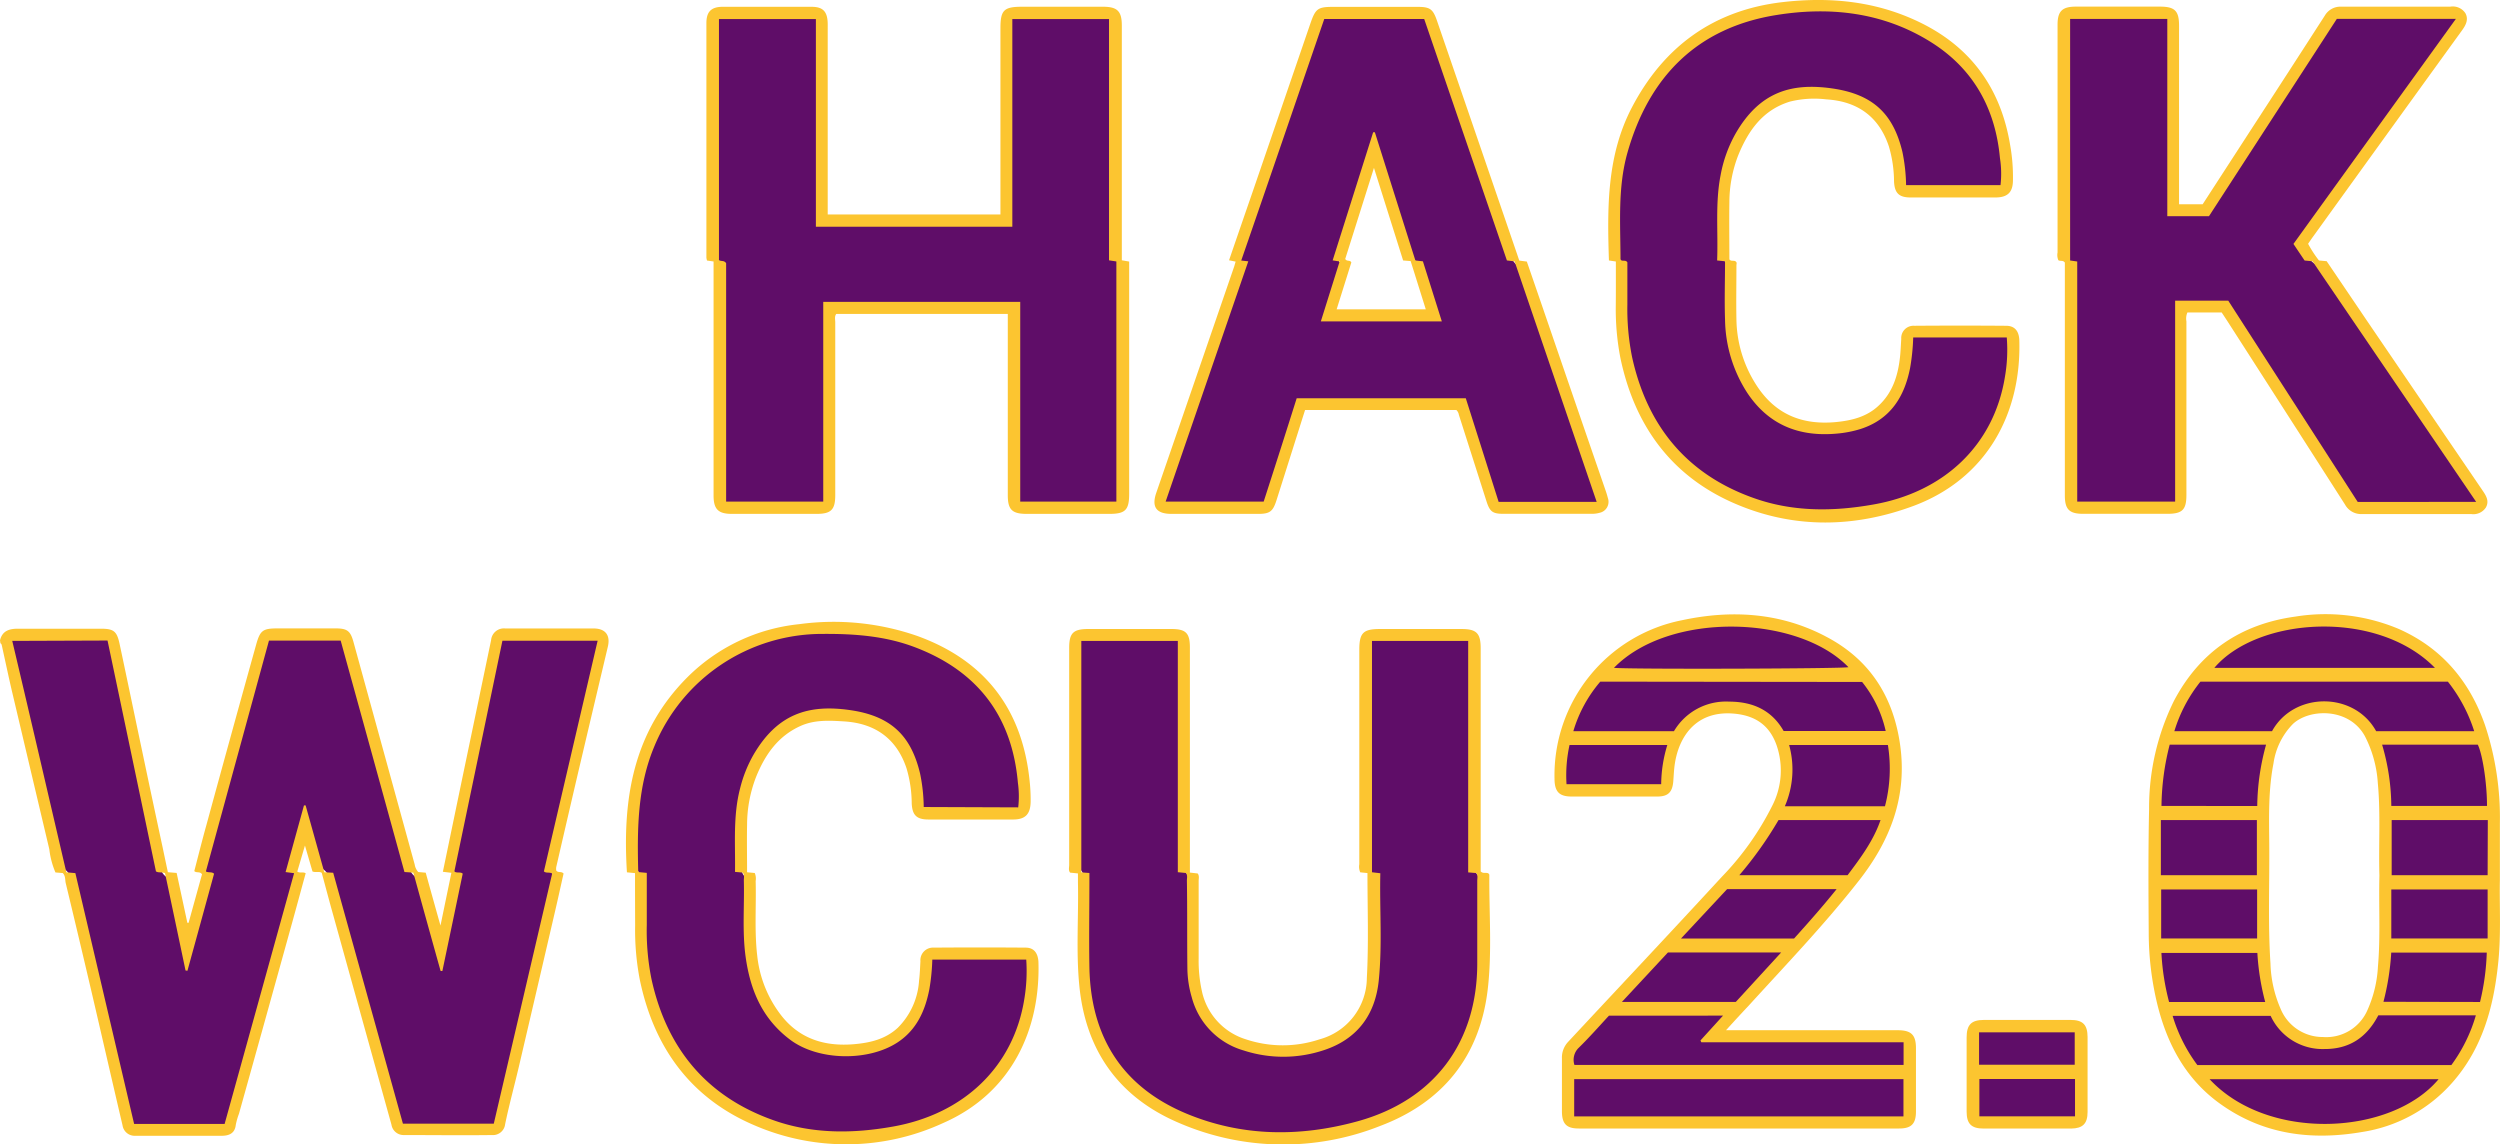 <svg xmlns="http://www.w3.org/2000/svg" viewBox="0 0 408.02 186.79"><defs><style>.a{fill:#5f0d68;}.b{fill:#fcc530;}</style></defs><title>hackwcu</title><path class="a" d="M297.94,84.25a38.85,38.85,0,0,1-11.78-1.84A29.65,29.65,0,0,1,270,70a34.18,34.18,0,0,1-5.33-18c-.1-2.77-.14-5.62-.17-8.13a2.09,2.09,0,0,0-1.19-2.13v-.1c-.08-7-.16-14.87,3-22C271,9.31,279.05,3.15,290.26,1.35a9.4,9.4,0,0,1,1.19-.11,8.93,8.93,0,0,0,2.24-.33h4.57l1.7.21c1.24.14,2.53.29,3.76.51,6.89,1.18,12.27,3.79,16.44,8a25.63,25.63,0,0,1,7.19,15.3,27.66,27.66,0,0,1,.23,4.62c0,1.4-.41,1.79-1.71,1.8l-6.95,0-7.32,0c-1,0-1.35-.2-1.51-1.43-.06-.53-.12-1.05-.17-1.58A17.84,17.84,0,0,0,308.47,22a11,11,0,0,0-8.07-6.29,22.43,22.43,0,0,0-4.46-.49,13.94,13.94,0,0,0-4.09.58c-5.3,1.6-7.61,5.91-8.88,9a25.73,25.73,0,0,0-1.7,9.52c0,1.69,0,3.39,0,5.09v1.88a2.13,2.13,0,0,0,1.2,2.26c0,.06,0,.36,0,.45,0,.86,0,1.72,0,2.58,0,1.52,0,3.09,0,4.65.18,5.41,1.39,9.48,3.81,12.79,2.85,3.9,6.29,5.8,10.49,5.8h.49c.38,0,.76,0,1.15,0a17,17,0,0,0,4.44-.46c4.32-1.22,6.92-4.32,7.93-9.48a19.38,19.38,0,0,0,.29-3.18l0-.67c.06-1.54.35-1.82,1.91-1.82h13.44a3,3,0,0,1,1.92.39,2.83,2.83,0,0,1,.36,1.87,30.13,30.13,0,0,1-2,10.91c-3.15,7.84-9.11,13-17.72,15.37A42,42,0,0,1,297.94,84.25Z"/><path class="a" d="M73.2,184.47H66.37c-1.25,0-1.33-.14-1.62-1.2l-11-39.76a2.28,2.28,0,0,0-2-2,1.71,1.71,0,0,1-.09-.27c-.18-.62-.35-1.24-.53-1.87L50.74,138l-.84-.17-.9-.19-.46,1.56c-.16.54-.33,1.08-.47,1.63l0,.18a1.94,1.94,0,0,0,.06,1.66,1.58,1.58,0,0,0,.73.64s0,0,0,.06q-1.68,6.12-3.38,12.25l-2.73,9.81q-2.44,8.79-4.88,17.58c-.38,1.4-.43,1.44-1.78,1.45H22.48c-1.28,0-1.39-.1-1.69-1.36L11.66,144l-.06-.26a2.42,2.42,0,0,0-2-2.25L3.37,114.8c-.73-3.12-1.45-6.23-2.18-9.35a1.76,1.76,0,0,1,.11-1.4,1.65,1.65,0,0,1,1.23-.41c2.34,0,4.69,0,7,0q3.8,0,7.58,0c.87,0,1.25.14,1.53,1.46q1.53,7.29,3,14.59l2.6,12.44c.64,3.08,1.29,6.16,1.93,9.24a2.26,2.26,0,0,0,1.92,2.12c0,.06.06.35.08.43.33,1.53.64,3.07.95,4.61l.54,2.61.91-.11A1.51,1.51,0,0,0,32,149.71c.55-1.94,1.07-3.84,1.56-5.74l.05-.15a1.8,1.8,0,0,0,0-1.54,1.4,1.4,0,0,0-.82-.63l10.05-36.77c.27-1,.51-1.25,1.76-1.26H54.91c1.3,0,1.49.16,1.85,1.45q2.15,7.68,4.25,15.35l5.75,21a2.51,2.51,0,0,0,2,2.09,2.63,2.63,0,0,1,.08.3c0,.09.05.18.07.27l.19.67A58.89,58.89,0,0,0,71,150.6l1.24,3.09,1-4.86c.36-1.79.73-3.57,1.09-5.36a1.45,1.45,0,0,0-1-1.79h-.06a3.59,3.59,0,0,1,.08-.35l.06-.28q3.73-18,7.48-35.94c.26-1.25.54-1.47,1.87-1.48H96.73c.79,0,1.34.15,1.54.41a2.24,2.24,0,0,1,0,1.68L90.09,141a1.85,1.85,0,0,0,.88,2.39c0,.09,0,.18-.07.26q-.62,2.78-1.28,5.53l-7.91,34c-.3,1.28-.41,1.37-1.67,1.38Z"/><path class="a" d="M119.55,82.94c-1.87,0-2.15-.28-2.15-2.14V44.56c0-.09,0-.2,0-.3a2.47,2.47,0,0,0-1.22-2.59.81.81,0,0,1,0-.16c0-.13,0-.26,0-.37V4.43c0-2.11.22-2.33,2.34-2.33H132c1.88,0,2.16.28,2.16,2.15,0,6.05,0,28.91,0,28.91,0,2.35.44,2.79,2.8,2.79h24.24c2.56,0,3-.44,3-3V4.56c0-2.28.18-2.46,2.45-2.46H180c1.89,0,2.17.28,2.17,2.14q0,6.35,0,12.67v24.3a2.26,2.26,0,0,0,1.22,2.36,1.55,1.55,0,0,0,0,.21c0,.12,0,.25,0,.36q0,7.56,0,15.11V67.7q0,6.51,0,13c0,2-.24,2.21-2.2,2.21H167.69c-2.08,0-2.29-.22-2.29-2.36V53.1c0-2.37-.45-2.81-2.79-2.81H138c-2.2,0-2.67.47-2.67,2.68V80.68c0,2.09-.17,2.26-2.24,2.26H119.55Z"/><path class="a" d="M385.57,83a2.23,2.23,0,0,1-2.16-1.2q-7.31-11.46-14.66-22.88l-3.92-6.1-.36-.54c-.19-.27-.37-.55-.54-.83A2.56,2.56,0,0,0,361.57,50h-.11q-.87,0-1.74,0c-.51,0-1,0-1.54,0H358a2.06,2.06,0,0,0-1.54.57,2.31,2.31,0,0,0-.57,1.74c0,2,0,4,0,6.07,0,0,0,18.18,0,22.47,0,1.84-.21,2-2.09,2H340.14c-1.93,0-2.18-.25-2.18-2.24V44a2.23,2.23,0,0,0-1.22-2.33c0-.06,0-.14,0-.19s0-.24,0-.35V4.45c0-2.13.22-2.35,2.32-2.35H352.4c2.09,0,2.3.22,2.31,2.37V31.58c0,2.1.41,2.56,2.42,2.71h.17l.45,0a4.07,4.07,0,0,0,3.68-2.16Q366,25,370.61,17.91c3-4.69,6.07-9.38,9.07-14.09a3.21,3.21,0,0,1,3-1.76c2.62,0,5.13.06,7.65.06l5.08,0h4.43a2.14,2.14,0,0,1,1.49.34c.59.51.26,1.26-.12,1.8Q397,10.13,392.78,16l-16,22.16a3.47,3.47,0,0,0-.25,3.21,3.16,3.16,0,0,0,2.13,2.1,2.1,2.1,0,0,1,1.29,1.08L383.61,50q3.51,5.19,7,10.36,3.84,5.67,7.71,11.31L404,80a12.09,12.09,0,0,1,.87,1.39,1.08,1.08,0,0,1,.07.92,1.07,1.07,0,0,1-.77.55,4.32,4.32,0,0,1-1.07.09h-9.24q-4.14,0-8.28,0Z"/><path class="a" d="M209.2,185.79a42.51,42.51,0,0,1-13.36-2.15c-10.94-3.6-17.24-11-18.71-22a48,48,0,0,1-.24-7.19c0-1.22,0-2.48,0-3.72,0-1.42,0-2.84,0-4.27,0-.89,0-1.78,0-2.68v-.17c0-1.16-.4-1.84-1.31-2a.39.39,0,0,1-.15,0,2.85,2.85,0,0,0,0-.48s0-28.93,0-35.63c0-1.53.29-1.82,1.83-1.82h13.78c2,0,2.32.34,2.32,2.29,0,6.61,0,34.55,0,34.55s0,.22,0,.33a2.43,2.43,0,0,0,1.47,2.7.86.86,0,0,0,0,.16c0,.14,0,.27,0,.39q0,2.67,0,5.34c0,3.06,0,6.13,0,9.19a12.85,12.85,0,0,0,2.57,7.88,12,12,0,0,0,8.55,4.73,32.94,32.94,0,0,0,3.66.23,20.76,20.76,0,0,0,3.8-.33c6.65-1.24,10.55-5.81,10.71-12.54.08-3.31.07-6.67.05-9.92,0-1.62,0-3.24,0-4.86a2.09,2.09,0,0,0-1.44-2.24v-.38c0-2.07,0-4.13,0-6.2V106c0-2.17.2-2.37,2.42-2.37h13.31c2,0,2.21.25,2.21,2.22q0,6,0,12V141a2.25,2.25,0,0,0,1.44,2.49h0c0,2.11,0,4.25,0,6.32a95.21,95.21,0,0,1-.28,11.57,24.51,24.51,0,0,1-8,16.17A29.59,29.59,0,0,1,222.08,184,47.74,47.74,0,0,1,209.2,185.79Z"/><path class="a" d="M407.05,146.56q0-1.86,0-3.72v-3.15q0-3.47,0-6.93a41.59,41.59,0,0,0-2.54-14.58c-2.95-8-8.42-13.23-16.25-15.6a30.33,30.33,0,0,0-8.78-1.31c-1,0-2,0-3,.15-8.64.85-14.95,4.42-19.29,10.91-3.49,5.22-5.23,11.42-5.46,19.53-.13,4.44-.1,9-.08,13.35q0,3.39,0,6.78a46.41,46.41,0,0,0,1.95,13.89c2.38,7.76,7,13.2,13.73,16.18a28.87,28.87,0,0,0,11.81,2.49,34,34,0,0,0,7.76-.93,23.53,23.53,0,0,0,15-10.6c3.12-4.94,4.73-10.74,5.08-18.23C407.11,152.06,407.08,149.27,407.05,146.56Zm-17.79,6.75c-.06,3.3-.13,7-1.45,10.62-1.55,4.21-4.34,6.25-8.53,6.25-.37,0-.76,0-1.17-.05-3.35-.28-6.26-2.93-7.4-6.75a26.5,26.5,0,0,1-1.12-7.37c0-3.14,0-6.29,0-9.43v-3.77c0-1.33,0-2.66,0-4,0-3,0-6.2,0-9.33a22.57,22.57,0,0,1,1.52-8.21,8.58,8.58,0,0,1,8.07-5.79,9.27,9.27,0,0,1,4.25,1c2.25,1.18,3.78,3.26,4.69,6.37a36.84,36.84,0,0,1,1.14,9.75C389.39,140,389.39,146.75,389.26,153.31Z"/><path class="a" d="M137.86,185.77a39,39,0,0,1-11.79-1.84A29.66,29.66,0,0,1,110,171.48c-3.3-5-5-10.92-5.33-18-.09-2.12-.11-4.28-.13-6.37,0-1.1,0-2.21,0-3.32v-.1a2,2,0,0,0-1.43-2.18c-.1-7.05.11-15.17,4-22.47,5-9.25,12.69-14.69,23-16.17a43.35,43.35,0,0,1,6.26-.46,37.89,37.89,0,0,1,15.06,3c9,3.86,14.28,10.92,15.65,21a25.61,25.61,0,0,1,.22,4.73c-.05,1.25-.42,1.61-1.64,1.64l-2.83,0h-11.3c-1.32,0-1.55-.22-1.72-1.6-.07-.51-.12-1-.17-1.52a17.8,17.8,0,0,0-1.4-6.15,11,11,0,0,0-8.15-6.37,23.65,23.65,0,0,0-4.57-.51,13,13,0,0,0-4.61.79c-3.71,1.39-6.4,4.29-8.23,8.85A27.18,27.18,0,0,0,121,137v4.45c0,1.13.43,1.79,1.32,1.94a.39.39,0,0,1,.15.05s0,.25,0,.42v.2c0,1.29,0,2.57,0,3.86a61.12,61.12,0,0,0,.24,7.74c.73,6.34,3.26,10.89,7.73,13.89a10.36,10.36,0,0,0,5.84,1.8l2.21,0a16.44,16.44,0,0,0,4.16-.43c4.43-1.17,7.09-4.26,8.13-9.45a20.47,20.47,0,0,0,.31-3.53v-.33c.06-1.61.35-1.9,2-1.9h13.43a2.93,2.93,0,0,1,1.89.39,2.72,2.72,0,0,1,.36,1.79,30,30,0,0,1-2,11c-3.13,7.8-9.06,13-17.62,15.33A41.74,41.74,0,0,1,137.86,185.77Z"/><path class="a" d="M257.76,183.26c-1.6,0-1.88-.28-1.89-1.88v-3.71c0-1.64,0-3.29,0-4.94a3.08,3.08,0,0,1,.88-2.24l3.65-3.87c2.64-2.78,5.37-5.66,8-8.55,1.87-2.06,3.83-4.12,5.71-6.11,3.75-4,7.62-8,11.1-12.37a33.76,33.76,0,0,0,5.09-8.14c1.89-4.52,1.71-8.62-.53-12.18a7.89,7.89,0,0,0-7.15-3.73,15.26,15.26,0,0,0-2.06.15c-4.43.61-7.46,4-8.12,9.09-.11.86-.21,1.64-.27,2.44-.11,1.69-.43,2-2.09,2s-3.52,0-5.28,0h-7.71a7.32,7.32,0,0,1-.81,0c-1.17-.11-1.55-.51-1.61-1.69a25.12,25.12,0,0,1,18.53-25,38.44,38.44,0,0,1,9.54-1.26,33.69,33.69,0,0,1,12.12,2.26c8.09,3.09,12.88,9,14.25,17.69,1.22,7.76-.81,14.86-6.21,21.7-3.57,4.53-7.52,9.13-11.73,13.66-2.25,2.43-4.47,4.89-6.69,7.35l-2.58,2.85a3.68,3.68,0,0,0-.36.49l-.23.35-1.06,1.57h28.9c2.48,0,2.6.12,2.61,2.66v2c0,2.48,0,5,0,7.45,0,1.72-.25,2-1.91,2H257.76Z"/><path class="a" d="M330.79,183.26H323.6c-1.31,0-1.69-.38-1.7-1.63,0-4.33,0-8.56,0-12.58,0-1.2.39-1.57,1.64-1.58l7.31,0,7.31,0c1.26,0,1.63.39,1.64,1.7,0,4.48,0,8.55,0,12.46,0,1.25-.39,1.61-1.7,1.63h-7.31Z"/><path class="a" d="M261.49,81.36c-.08-.31-.18-.61-.29-.91l-2.43-7c-1.37-4-2.75-7.94-4.11-11.92-1.09-3.15-6-17.36-6-17.36l-.09-.29c0-.06,0-.13-.05-.19a2.42,2.42,0,0,1-1.86-1.92L233.78,3.93c-.6-1.74-.72-1.83-2.53-1.83H217.81c-2.38,0-2.38,0-3.17,2.3q-2.46,7.2-4.94,14.41L201.75,41.9a1.67,1.67,0,0,1,.57.7,2.08,2.08,0,0,1-.17,1.69c0,.09-.08.17-.11.25-.32,1.05-.68,2.08-1,3.12l-3.43,10q-4,11.68-8,23.37a1.81,1.81,0,0,0-.07,1.51,2,2,0,0,0,1.49.44h14.63c1.31,0,1.49-.14,1.9-1.45s.84-2.64,1.25-3.95c1-3.05,2-6.2,2.91-9.32a2.69,2.69,0,0,1,2.91-2.13h0c3.62,0,7.25,0,10.88,0s7.21,0,10.86,0a2.76,2.76,0,0,1,3,2.2c1.29,4.26,2.67,8.57,4,12.74l.24.75c.34,1.06.46,1.15,1.59,1.16h6.43l5.68,0,3.11,0a1.06,1.06,0,0,0,1.17-1.56Zm-30.23-29.8c-1.56,0-3.12,0-4.68,0H217l.79-2.7c.29-.94.59-1.9.9-2.85s.54-1.7.79-2.51l.06-.16-1-.61,5.69-18.23,2.16,6.73q.88,2.82,1.79,5.65c.26.85.53,1.71.79,2.57l.66,2.16a3,3,0,0,1,2,2.37,2.92,2.92,0,0,0,.1.35c.26.79.5,1.58.75,2.37s.47,1.53.71,2.27l.85,2.64Z"/><path class="b" d="M0,104.51c.38-1.58,1.54-1.91,3-1.9,4.48,0,9,0,13.44,0,2.1,0,2.63.39,3.07,2.44,1.22,5.71,2.4,11.43,3.61,17.14q1.68,8,3.4,16c.29,1.38.58,2.76.88,4.16l1.43.12,1.75,8.14.2,0,2.19-7.92c-.36-.52-.87-.16-1.26-.52.65-2.5,1.29-5.06,2-7.6q4-14.67,8.09-29.34c.65-2.33,1.07-2.67,3.5-2.67,3.16,0,6.32,0,9.48,0,1.88,0,2.41.41,2.9,2.18q5,18.17,10,36.35a2.41,2.41,0,0,0,.58,1.23l1.22.11c.77,2.78,1.55,5.58,2.41,8.63l1.78-8.61-1.39-.17,3.1-14.94q2.39-11.43,4.77-22.86a2.1,2.1,0,0,1,2.32-1.91c4.8,0,9.6,0,14.39,0,2,0,2.79,1.15,2.34,3q-2.4,10.14-4.79,20.29-1.83,7.83-3.63,15.66a2,2,0,0,0,0,.55c.3.43.82.08,1.2.5-.5,2.22-1,4.51-1.54,6.81q-2.84,12.24-5.7,24.47c-.75,3.22-1.63,6.4-2.3,9.64a2,2,0,0,1-2.15,1.76c-4.8.06-9.6,0-14.4,0a2,2,0,0,1-2-1.69q-4.78-17.19-9.55-34.37c-.63-2.24-1.22-4.49-1.83-6.74-.44-.28-.94,0-1.51-.22L49.77,138l-1.25,4.24c.4.31.88,0,1.37.28-.81,2.95-1.61,5.93-2.44,8.9Q43.24,166.62,39,181.78a11,11,0,0,0-.52,1.82c-.15,1.41-1.15,1.76-2.27,1.77-4.71,0-9.43,0-14.15,0A2,2,0,0,1,20,183.67c-1.71-7.28-3.37-14.56-5.07-21.84q-2.07-8.85-4.2-17.69c-.13-.53,0-1.13-.48-1.65l-1.2-.1a13.4,13.4,0,0,1-1-3.78q-3-12.68-6-25.38c-.61-2.57-1.15-5.16-1.72-7.74-.05-.19-.05-.4-.26-.5Zm2,.09c3,12.66,5.9,25.22,8.83,37.77l1.47.13,9.59,40.93H36.66L48,142.51l-1.39-.18,3-10.88.27,0q1.53,5.46,3.05,10.91l1.45.08,11.38,40.95H80.59l9.53-40.83c-.52-.27-1,0-1.35-.35,2.91-12.51,5.83-25,8.77-37.64H82q-3.93,18.9-7.85,37.68c.49.29,1,0,1.37.34q-1.65,7.94-3.32,15.88l-.29,0q-2.24-8-4.45-16.05l-1.45-.1q-5.22-19-10.41-37.77H43.9q-5.16,18.89-10.3,37.68c.49.25.93,0,1.34.37-1.44,5.25-2.89,10.55-4.35,15.84l-.31-.05c-1.12-5.34-2.24-10.67-3.35-15.89-.58-.23-1.06,0-1.48-.29q-3.94-18.83-7.9-37.67Z"/><path class="b" d="M408,143.68c-.09,3.86.21,8.51-.24,13.14-.72,7.32-2.53,14.23-7.57,19.92a24.51,24.51,0,0,1-14.62,8c-8.26,1.43-16.11.46-23.11-4.51-5.65-4-8.74-9.72-10.37-16.33a49.66,49.66,0,0,1-1.4-11.51c-.05-6.8-.09-13.6.06-20.39a39.36,39.36,0,0,1,4.05-17.6c4.2-8,10.91-12.55,19.84-13.77a30.81,30.81,0,0,1,16.81,2c7.06,3.11,11.63,8.54,14.14,15.76A48,48,0,0,1,408,134.39Zm-19.66-.77c-.15-5,.21-10.07-.26-15.09a19.33,19.33,0,0,0-2.11-7.67c-2.54-4.65-9-4.55-11.74-2a11.49,11.49,0,0,0-3.18,6.45c-.85,4.34-.73,8.74-.69,13.13.06,6.52-.23,13,.2,19.54a19.84,19.84,0,0,0,1.63,7.32,7.43,7.43,0,0,0,6.94,4.66,7.32,7.32,0,0,0,7.28-4.45,19.8,19.8,0,0,0,1.69-7.06C388.53,152.82,388.21,147.87,388.34,142.91Zm11.17-31.66H359.13a24.23,24.23,0,0,0-4.26,8.09h15.94c3.54-6.46,13.41-6.53,17,0h16A25.33,25.33,0,0,0,399.51,111.25Zm-40.88,62.58h41.45a25.92,25.92,0,0,0,4-8.12H388.16c-1.89,3.62-4.74,5.52-8.8,5.5a9.33,9.33,0,0,1-8.77-5.41h-16A25.94,25.94,0,0,0,358.63,173.83Zm39.33,2.3H360.62C370.15,186.39,390.3,185.33,398,176.13ZM397.4,109c-9.5-9.69-29-8.26-36,0Zm-8.62,12.54a36.13,36.13,0,0,1,1.5,10H405.9c0-3.6-.7-8.33-1.5-10Zm-20.38,10a38.91,38.91,0,0,1,1.44-10H354.11a41.84,41.84,0,0,0-1.34,10Zm37.63,2.3H390.34v9H406Zm-53.36,9h15.67v-9H352.67Zm37.61,10.33H406v-8H390.28Zm-21.9-8H352.72v8h15.66Zm36.38,18.36a39.16,39.16,0,0,0,1.1-8.06H390.27A41.61,41.61,0,0,1,389,163.5Zm-35.06,0a39.84,39.84,0,0,1-1.28-8H352.76a39.33,39.33,0,0,0,1.25,8Z"/><path class="b" d="M281.7,168.14h28c2.22,0,3,.74,3,2.94q0,5.16,0,10.32c0,2-.74,2.78-2.74,2.78h-52.3c-2,0-2.73-.77-2.74-2.78,0-2.88,0-5.76,0-8.64a3.74,3.74,0,0,1,1-2.71c8.38-9,16.77-17.9,25.08-26.93a46.66,46.66,0,0,0,8.23-11.59,12.6,12.6,0,0,0,.73-9.88c-1.21-3.46-3.73-5-7.37-5.21-6-.32-8.58,4-9.23,8.12-.16,1-.19,2-.27,3-.15,1.74-.86,2.44-2.59,2.44q-7,0-14,0c-2,0-2.77-.77-2.79-2.86a25.8,25.8,0,0,1,20.79-25.91c8.18-1.76,16.26-1.25,23.77,2.8,7,3.75,10.76,9.78,11.85,17.57,1.18,8.43-1.61,15.6-6.74,22.14-5.61,7.16-11.89,13.7-18,20.41C284.21,165.39,283.05,166.65,281.7,168.14ZM256.92,182.2h53.74v-6.08H256.92Zm4.26-70.95a22.05,22.05,0,0,0-4.4,8.09H273.2a9.85,9.85,0,0,1,9-4.83c3.94,0,7,1.45,8.9,4.79h16.66a19.62,19.62,0,0,0-3.85-8Zm16.49,58.86-.14-.3,3.68-4.05H262.6c-1.59,1.71-3.2,3.55-4.94,5.25a2.72,2.72,0,0,0-.7,2.8h53.72v-3.7ZM263.41,109c3.12.25,37.37.14,38.27-.11C293.41,100.31,272.38,99.78,263.41,109Zm44.23,22.59a24.33,24.33,0,0,0,.48-10H292a15.05,15.05,0,0,1-.7,10Zm-17.37,2.25a61.9,61.9,0,0,1-6.4,9h17.67c2.09-2.79,4.2-5.58,5.38-9Zm.43,21.61H272.22l-7.51,8.07H283.3Zm9.06-10.34H281.88l-7.53,8.07H292.8C295.1,150.63,297.43,148,299.76,145.1Zm-43.6-23.52a23,23,0,0,0-.49,6.4h15.45a22.33,22.33,0,0,1,1-6.4Z"/><path class="b" d="M116.48,42.68l-1.09-.16a2.42,2.42,0,0,1-.1-.48q0-19.14,0-38.27c0-1.87.8-2.65,2.65-2.66q7.25,0,14.51,0c1.92,0,2.64.82,2.64,2.9V35h28.19V4.63c0-3,.56-3.53,3.59-3.53H180c2.36,0,3.09.72,3.09,3.07V42.48l1.2.21V80.6c0,2.64-.63,3.27-3.23,3.27H167.57c-2.39,0-3.09-.69-3.09-3.05V51.24h-28c-.31.42-.16.91-.16,1.37q0,14.1,0,28.2c0,2.38-.67,3.06-3.06,3.06h-13.8c-2.21,0-3-.73-3-3V42.68ZM181,42.49V3.11H165.22V37H133.16V3.11H117.34V42.44c.37.27.81,0,1.17.51V81.87h15.85V49.27h32.15v32.6H182.2V42.67Z"/><path class="b" d="M362.6,51H357a2.51,2.51,0,0,0-.16,1.44q0,14.16,0,28.32c0,2.45-.66,3.1-3.14,3.1H340c-2.27,0-3-.72-3-3v-38c-.3-.44-.74-.18-1.06-.39a2.15,2.15,0,0,1-.13-1.26q0-14.88,0-29.75c0-2.48,0-5,0-7.44,0-2.2.77-2.94,3-2.94,4.56,0,9.12,0,13.68,0,2.46,0,3.15.68,3.15,3.12V33.34h3.85l7.7-11.88Q373.34,12,379.44,2.53a2.94,2.94,0,0,1,2.69-1.44c5.92,0,11.84,0,17.76,0a2.46,2.46,0,0,1,2.49,1.08c.54,1,.07,1.91-.54,2.76q-12.12,16.75-24.22,33.54c-.31.42-.6.85-.92,1.32a19.15,19.15,0,0,0,1.77,2.72l1.26.12,6.77,10q9.38,13.77,18.76,27.55c.57.84,1,1.66.46,2.64a2.45,2.45,0,0,1-2.39,1.08c-6,0-11.91,0-17.87,0a3,3,0,0,1-2.74-1.56q-9.6-15-19.24-30Zm41.53,30.91L377.42,42.64l-1.29-.12c-.63-.94-1.23-1.82-1.82-2.71,8.84-12.26,17.63-24.43,26.51-36.73H381.39L360.52,35.29h-6.8V3.09H337.86V42.51l1.16.17V81.87H355V49.07h8.67l21.13,32.85Z"/><path class="b" d="M223.18,142.49l-1.18-.12a2.33,2.33,0,0,1-.15-1.32q0-17.52,0-35c0-2.76.63-3.39,3.37-3.39h13.32c2.44,0,3.12.69,3.12,3.15v36.41c.41.43.92.1,1.3.35,0,.06.11.13.11.2-.05,6.24.46,12.5-.26,18.7-1.29,10.94-7.34,18.44-17.55,22.29a42.86,42.86,0,0,1-32.84-.49c-9.77-4.15-15.22-11.75-16.26-22.35-.56-5.62-.11-11.27-.23-16.9,0-.48,0-.95,0-1.47l-1.28-.13c-.3-.38-.15-.84-.15-1.26q0-17.7,0-35.4c0-2.45.66-3.1,3.14-3.1h13.56c2.34,0,3,.67,3,3v36.75l1.27.15c.3.38.16.84.16,1.26,0,4.2,0,8.4,0,12.6a22.92,22.92,0,0,0,.53,5.35,10.52,10.52,0,0,0,7.19,7.86,19,19,0,0,0,12,0,10.44,10.44,0,0,0,7.73-10C223.39,153.92,223.18,148.28,223.18,142.49Zm.74-37.88v37.75l1.36.16c-.13,5.88.34,11.73-.26,17.54-.58,5.57-3.51,9.54-8.94,11.33a20.92,20.92,0,0,1-13.09.06,12.28,12.28,0,0,1-8.49-8.7,17.31,17.31,0,0,1-.71-4.73c-.06-4.75,0-9.51-.08-14.27,0-.42.14-.88-.16-1.27l-1.32-.13V104.61H176.48v37.77l1.32.1c0,.36,0,.67,0,1,0,4.8-.08,9.6,0,14.39.21,11.31,5.34,19.51,15.86,23.89,9.06,3.76,18.46,3.83,27.85,1.26,12.54-3.44,19.59-12.85,19.59-25.81,0-4.48,0-9,0-13.44,0-.42.14-.88-.17-1.28l-1.31-.11V104.61Z"/><path class="b" d="M263.72,42.68l-1.13-.17c-.28-8.62-.36-17.13,3.76-25C271.56,7.56,279.7,1.66,290.9.35c8-.93,15.74-.11,23,3.58C322,8.06,326.6,14.75,328.07,23.66a29.74,29.74,0,0,1,.46,5.73c0,2-.88,2.84-2.88,2.84-4.6,0-9.2,0-13.8,0-1.94,0-2.65-.72-2.73-2.66a20.48,20.48,0,0,0-.84-5.67c-1.58-4.76-5-7.36-10.2-7.68a16.55,16.55,0,0,0-5.94.36c-4.44,1.36-6.78,4.71-8.43,8.72A21.3,21.3,0,0,0,282.25,33c-.05,3.11,0,6.23,0,9.33.27.38.71.12,1,.32s.15.42.15.66c0,3-.06,5.92,0,8.88A20.31,20.31,0,0,0,287,63.37c3.08,4.42,7.36,6,12.59,5.52,2.6-.25,5.05-.84,7-2.67,2.27-2.1,3.15-4.84,3.49-7.81.12-1,.15-2.07.22-3.1a2,2,0,0,1,2.12-2.14q7.48-.06,15,0c1.39,0,2.1.86,2.15,2.37.35,11.93-5.3,22.52-17.19,27-9.59,3.58-19.41,3.79-28.9-.21-10.54-4.42-16.64-12.7-19-23.82a41.66,41.66,0,0,1-.77-8.7C263.73,47.45,263.72,45.13,263.72,42.68Zm16.53-.17c.18-4.72-.33-9.33.56-13.89a21.75,21.75,0,0,1,2.4-6.73c3.91-6.86,9.09-8.42,15.81-7.46s10,4.2,11.47,10.37a29.1,29.1,0,0,1,.6,5.41H326.5a16.45,16.45,0,0,0-.09-4.39c-.75-8.14-4.36-14.65-11.35-19C307.32,2,298.7,1.05,290,2.44,277,4.49,269.09,12.55,265.59,25c-1.58,5.66-1.12,11.5-1.11,17.29,0,.06.08.13.12.19.31.17.73-.09,1,.34,0,2.25,0,4.57,0,6.88a39.77,39.77,0,0,0,.77,8.58c2.47,11.24,8.93,19.13,19.84,23,6.35,2.27,12.95,2.23,19.53,1.06,11.45-2,19.68-9.6,21.49-20.89a25.7,25.7,0,0,0,.29-6.37H312.25a34.56,34.56,0,0,1-.51,5c-.94,4.74-3.25,8.38-8.1,9.94a18.36,18.36,0,0,1-3.88.75c-6.1.55-11.08-1.39-14.57-6.62a22.57,22.57,0,0,1-3.65-12c-.11-3.14,0-6.3,0-9.51Z"/><path class="b" d="M103.64,142.5l-1.32-.13c-.76-12,1-23,9.93-31.9a30.18,30.18,0,0,1,18.18-8.6,41.6,41.6,0,0,1,19.27,1.92c11.05,4,17.14,11.94,18.34,23.63a28.8,28.8,0,0,1,.17,3.47c-.05,2-.87,2.86-2.87,2.86-4.6,0-9.2,0-13.8,0-1.94,0-2.66-.71-2.74-2.66a20.53,20.53,0,0,0-.84-5.67c-1.57-4.75-5-7.36-10.19-7.68-2.39-.15-4.8-.29-7.09.73-3.72,1.66-5.83,4.73-7.29,8.35a21.73,21.73,0,0,0-1.46,7.73c-.05,2.59,0,5.18,0,7.81l1.25.12a2.31,2.31,0,0,1,.15,1.31c.11,4.08-.22,8.16.26,12.23a19.15,19.15,0,0,0,3.81,9.57c3,3.94,7.17,5.25,12,4.83,2.64-.23,5.13-.82,7.14-2.69A11.92,11.92,0,0,0,150,160c.13-1,.16-2.07.22-3.11a2.06,2.06,0,0,1,2.16-2.23q7.5-.06,15,0c1.34,0,2,.84,2.1,2.28.35,10.9-4.24,21.41-15.58,26.36a37.75,37.75,0,0,1-30.77.36c-10.43-4.44-16.42-12.73-18.71-23.77a42.74,42.74,0,0,1-.76-8.82C103.65,148.27,103.64,145.44,103.64,142.5Zm62.54-10.73a15.8,15.8,0,0,0-.05-4c-.95-10.89-6.59-18.24-16.76-22.12-4.89-1.87-10-2.23-15.2-2.19a29.64,29.64,0,0,0-27.35,18.29c-2.77,6.56-2.83,13.45-2.66,20.38,0,.07.08.13.14.21l1.26.12c0,2.87,0,5.7,0,8.53a40.1,40.1,0,0,0,.77,8.82c2.47,11.24,8.94,19.12,19.85,23,6.35,2.27,12.95,2.23,19.53,1.06,11.64-2.05,19.7-9.82,21.46-20.78a27.64,27.64,0,0,0,.32-6.48H152.16a34.35,34.35,0,0,1-.48,4.84c-.69,3.53-2.08,6.64-5.21,8.69-4.77,3.12-12.91,3-17.5-.44s-6.53-8.14-7.28-13.55c-.57-4.14-.18-8.31-.29-12.46,0-.42.14-.88-.17-1.28l-1.27-.11c.07-4.6-.34-9.16.83-13.63a21.31,21.31,0,0,1,2.16-5.44c3.92-6.75,9-8.3,15.76-7.34s10,4.22,11.46,10.38a28.31,28.31,0,0,1,.59,5.44Z"/><path class="b" d="M201.67,42.7l-1.08-.22c1.27-3.71,2.53-7.36,3.79-11l9.48-27.63c.85-2.46,1.21-2.73,3.78-2.73h13.68c2.07,0,2.55.34,3.22,2.3q6.56,19.08,13.1,38.17c.1.3.2.6.32.94l1.23.16q2.13,6.16,4.24,12.33Q257.7,67.47,262,79.92c.16.45.3.91.42,1.37a1.83,1.83,0,0,1-1.34,2.4,4.66,4.66,0,0,1-1.29.17h-14.4c-1.77,0-2.23-.34-2.77-2L238.1,67.7a1.37,1.37,0,0,0-.42-.79H213l-4.66,14.72c-.59,1.85-1.09,2.24-3,2.24H191.2c-2.48,0-3.28-1.12-2.49-3.43q6.38-18.51,12.74-37C201.51,43.23,201.57,43,201.67,42.7Zm2.06-.05c-4.51,13.1-9,26.14-13.49,39.22h16Q209,73.34,211.63,65h27.6c1.8,5.66,3.59,11.31,5.36,16.91h16L247.19,42.65l-1.25-.14L232.44,3.1H216.13c-4.52,13.16-9,26.27-13.55,39.42Z"/><path class="b" d="M330.81,184.19h-7.07c-2,0-2.77-.78-2.77-2.76q0-6.06,0-12.12c0-2.07.77-2.84,2.82-2.85q7.08,0,14.15,0c2,0,2.76.79,2.77,2.79q0,6.1,0,12.23c0,1.92-.8,2.69-2.7,2.71Zm7.85-8.09H323.05v6.09h15.61ZM323,173.77h15.61v-5.29H323Z"/><path class="b" d="M231,42.51l1.23.14,3.09,9.81H215.57l3.07-9.79-1.14-.17c2.22-7,4.41-14,6.61-20.91l.28,0Zm-2,0-4.76-15.11c-1.62,5.15-3.17,10-4.69,14.87.27.47.78.1,1,.56-.78,2.49-1.58,5-2.4,7.66H232.7c-.85-2.72-1.66-5.31-2.47-7.88Z"/></svg>